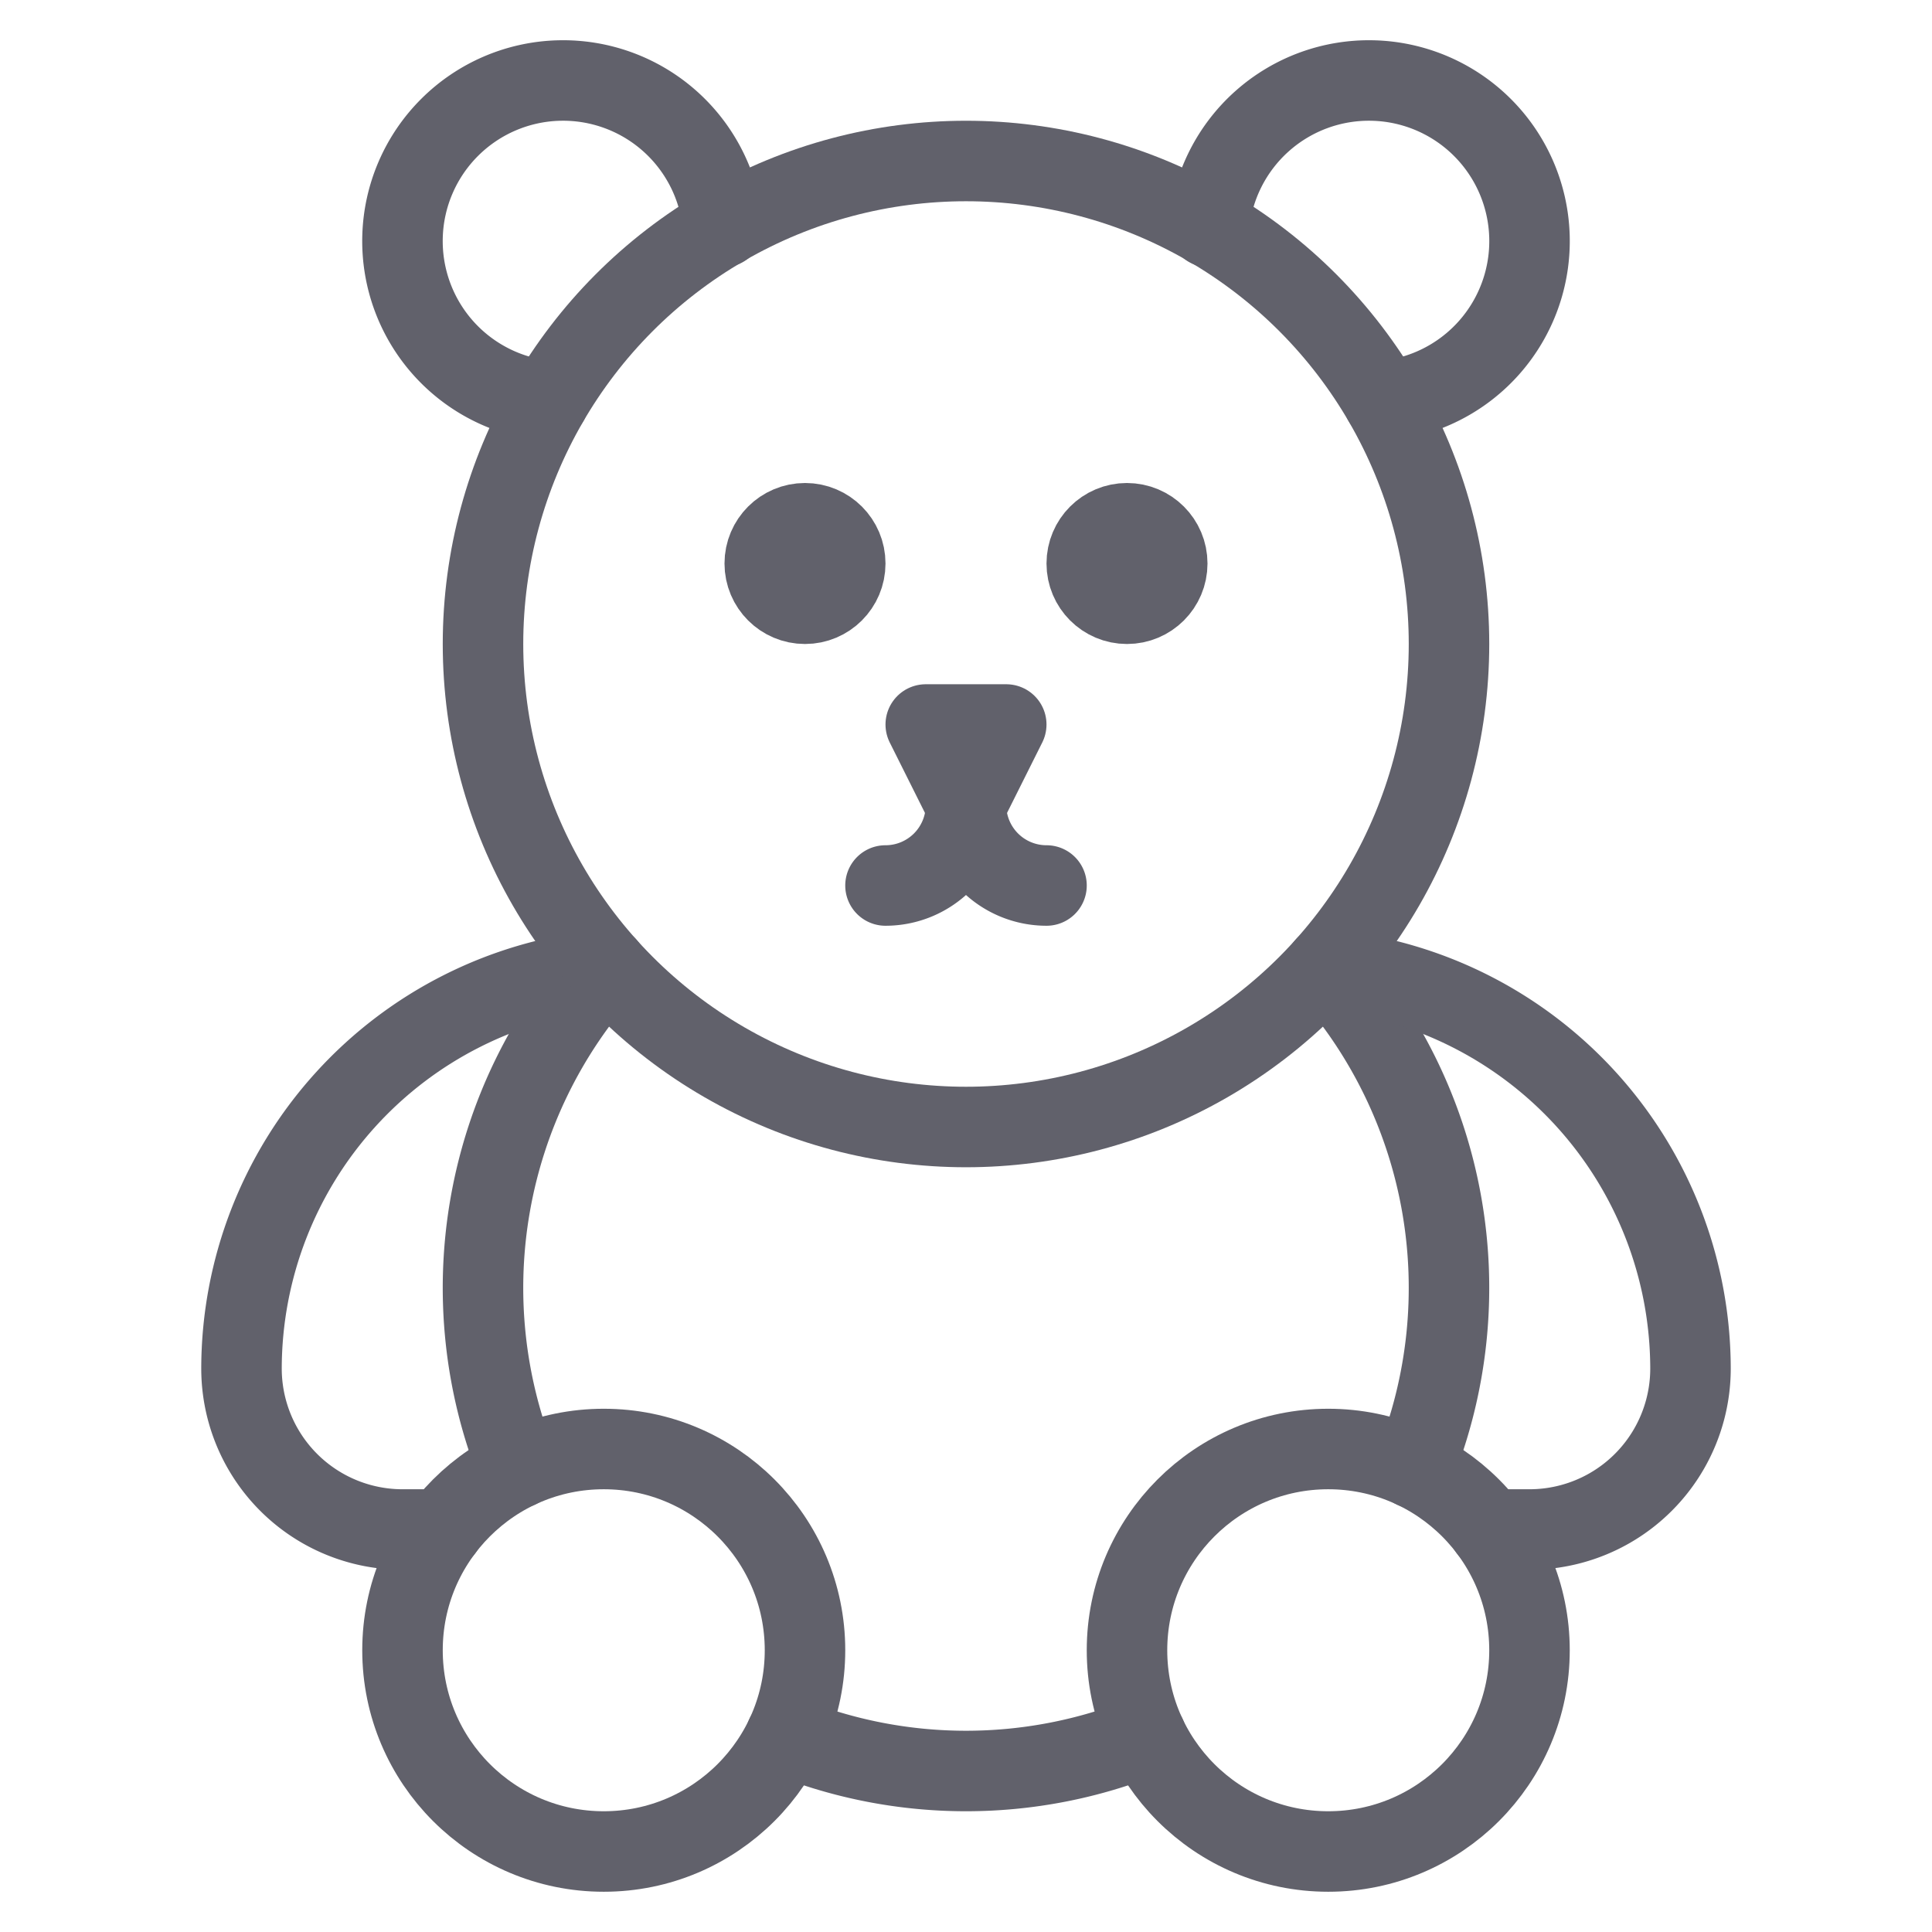 <svg xmlns="http://www.w3.org/2000/svg" height="48" width="48" viewBox="0 0 48 48"><title>teddy bear 3</title><g stroke-linecap="round" fill="#61616b" stroke-linejoin="round" class="nc-icon-wrapper"><circle cx="20" cy="14" r="1" fill="none" stroke="#61616b" stroke-width="2" data-color="color-2"></circle><circle cx="28" cy="14" r="1" fill="none" stroke="#61616b" stroke-width="2" data-color="color-2"></circle><path d="M14.98,24.1A9.965,9.965,0,0,0,6,34a4,4,0,0,0,4,4h1" fill="none" stroke="#61616b" stroke-width="2" data-cap="butt"></path><path d="M34.373,9.963a3.99,3.99,0,1,0-4.337-4.322" fill="none" stroke="#61616b" stroke-width="2" data-cap="butt"></path><path d="M17.964,5.641a3.99,3.99,0,1,0-4.337,4.322" fill="none" stroke="#61616b" stroke-width="2" data-cap="butt"></path><path d="M35.129,36.475A11.944,11.944,0,0,0,32.936,24.01" fill="none" stroke="#61616b" stroke-width="2" data-cap="butt"></path><path d="M15.064,24.009a11.945,11.945,0,0,0-2.193,12.466" fill="none" stroke="#61616b" stroke-width="2" data-cap="butt"></path><circle cx="24" cy="16" r="12" fill="none" stroke="#61616b" stroke-width="2"></circle><path d="M24,20a2,2,0,0,0,2,2" fill="none" stroke="#61616b" stroke-width="2" data-color="color-2"></path><path d="M22,22a2,2,0,0,0,2-2" fill="none" stroke="#61616b" stroke-width="2" data-color="color-2"></path><circle cx="33" cy="41" r="5" fill="none" stroke="#61616b" stroke-width="2"></circle><circle cx="15" cy="41" r="5" fill="none" stroke="#61616b" stroke-width="2"></circle><path d="M19.525,43.129a11.931,11.931,0,0,0,8.95,0" fill="none" stroke="#61616b" stroke-width="2" data-cap="butt"></path><path d="M33.02,24.1A9.965,9.965,0,0,1,42,34a4,4,0,0,1-4,4H37" fill="none" stroke="#61616b" stroke-width="2" data-cap="butt"></path><polyline points="24 20 23 18 25 18 24 20" fill="none" stroke="#61616b" stroke-width="2" data-cap="butt" data-color="color-2"></polyline></g></svg>
